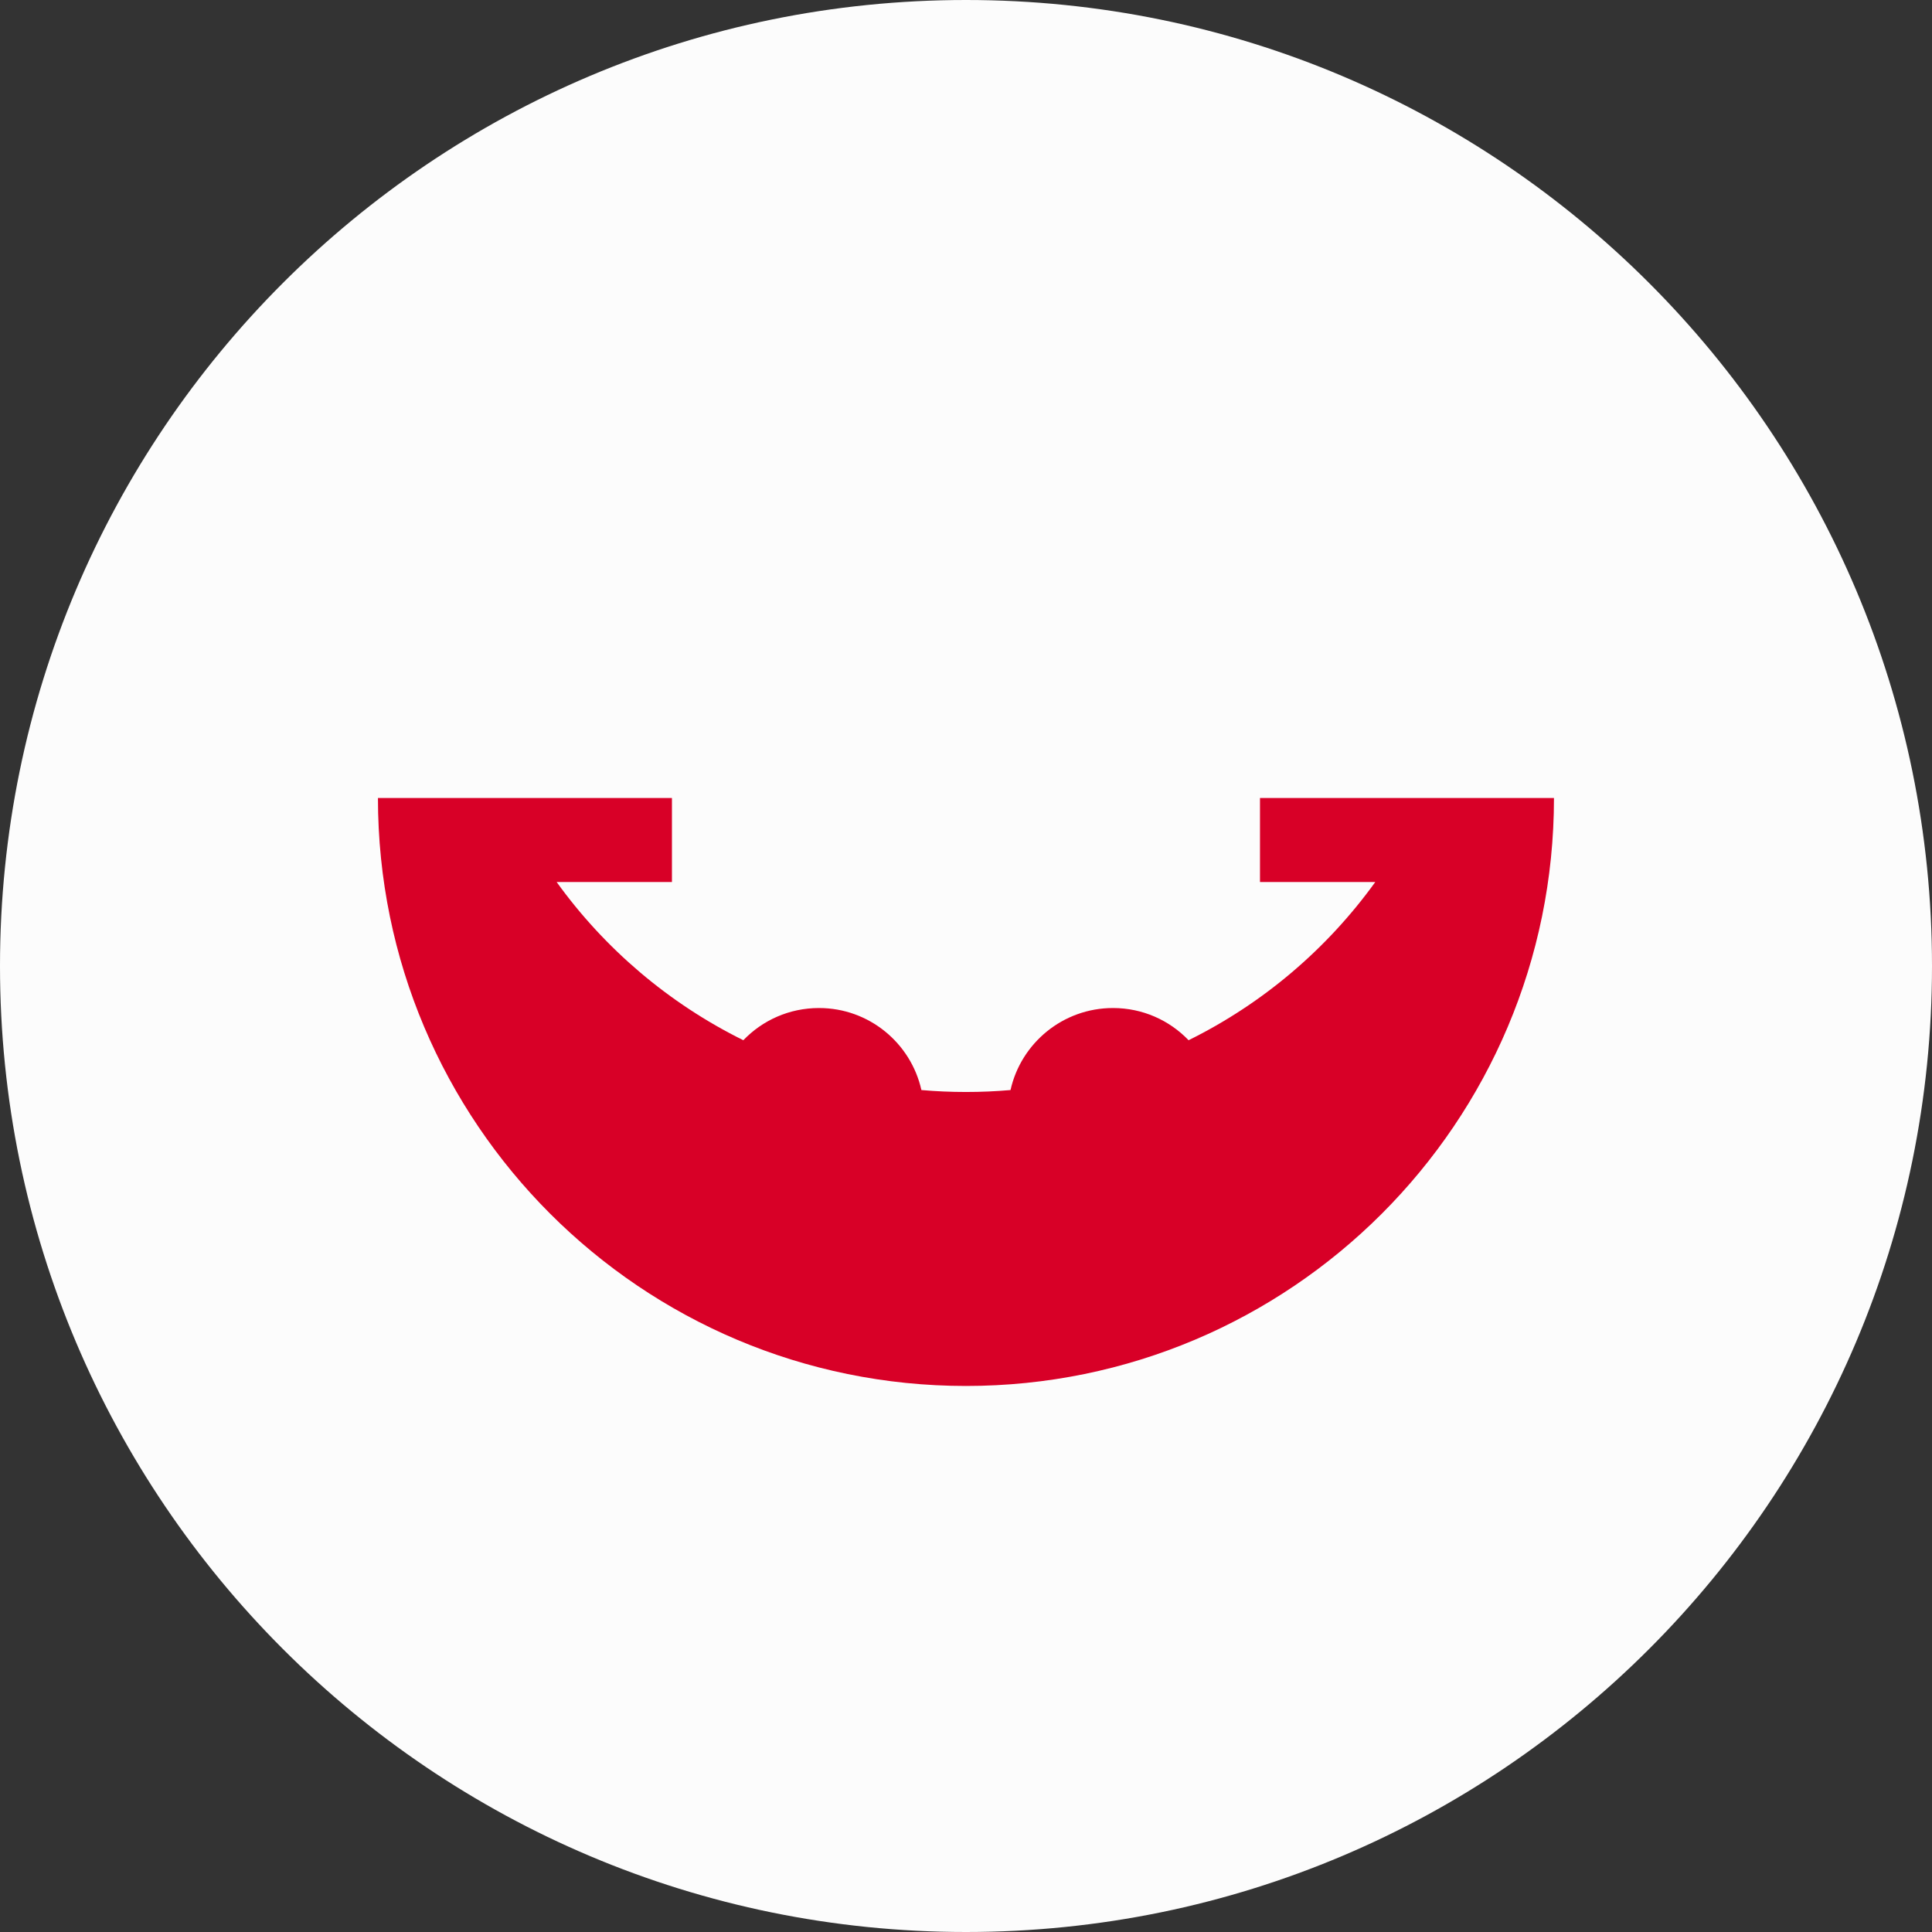 <svg width="24" height="24" viewBox="0 0 24 24" fill="none" xmlns="http://www.w3.org/2000/svg">
<rect x="0" y="0" width="24" height="24" fill="#333333" stroke="none"/>
<g clip-path="url(#clip0_86_12737)">
<path d="M12 24C18.627 24 24 18.627 24 12C24 5.373 18.627 0 12 0C5.373 0 0 5.373 0 12C0 18.627 5.373 24 12 24Z" fill="#FCFCFC"/>
<path d="M15.652 9.913V10.957H17.084C16.486 11.787 15.69 12.465 14.765 12.922C14.528 12.675 14.195 12.522 13.826 12.522C13.204 12.522 12.683 12.958 12.553 13.541C12.371 13.557 12.186 13.565 12 13.565C11.813 13.565 11.629 13.557 11.446 13.541C11.316 12.958 10.796 12.522 10.174 12.522C9.804 12.522 9.471 12.675 9.234 12.922C8.309 12.465 7.513 11.787 6.915 10.957H8.347V9.913H4.695C4.695 13.947 7.966 17.217 12 17.217C16.034 17.217 19.304 13.947 19.304 9.913H15.652Z" fill="#D80027"/>
</g>
<defs>
<clipPath id="clip0_86_12737">
<rect width="24" height="24" fill="white"/>
</clipPath>
</defs>
</svg>
